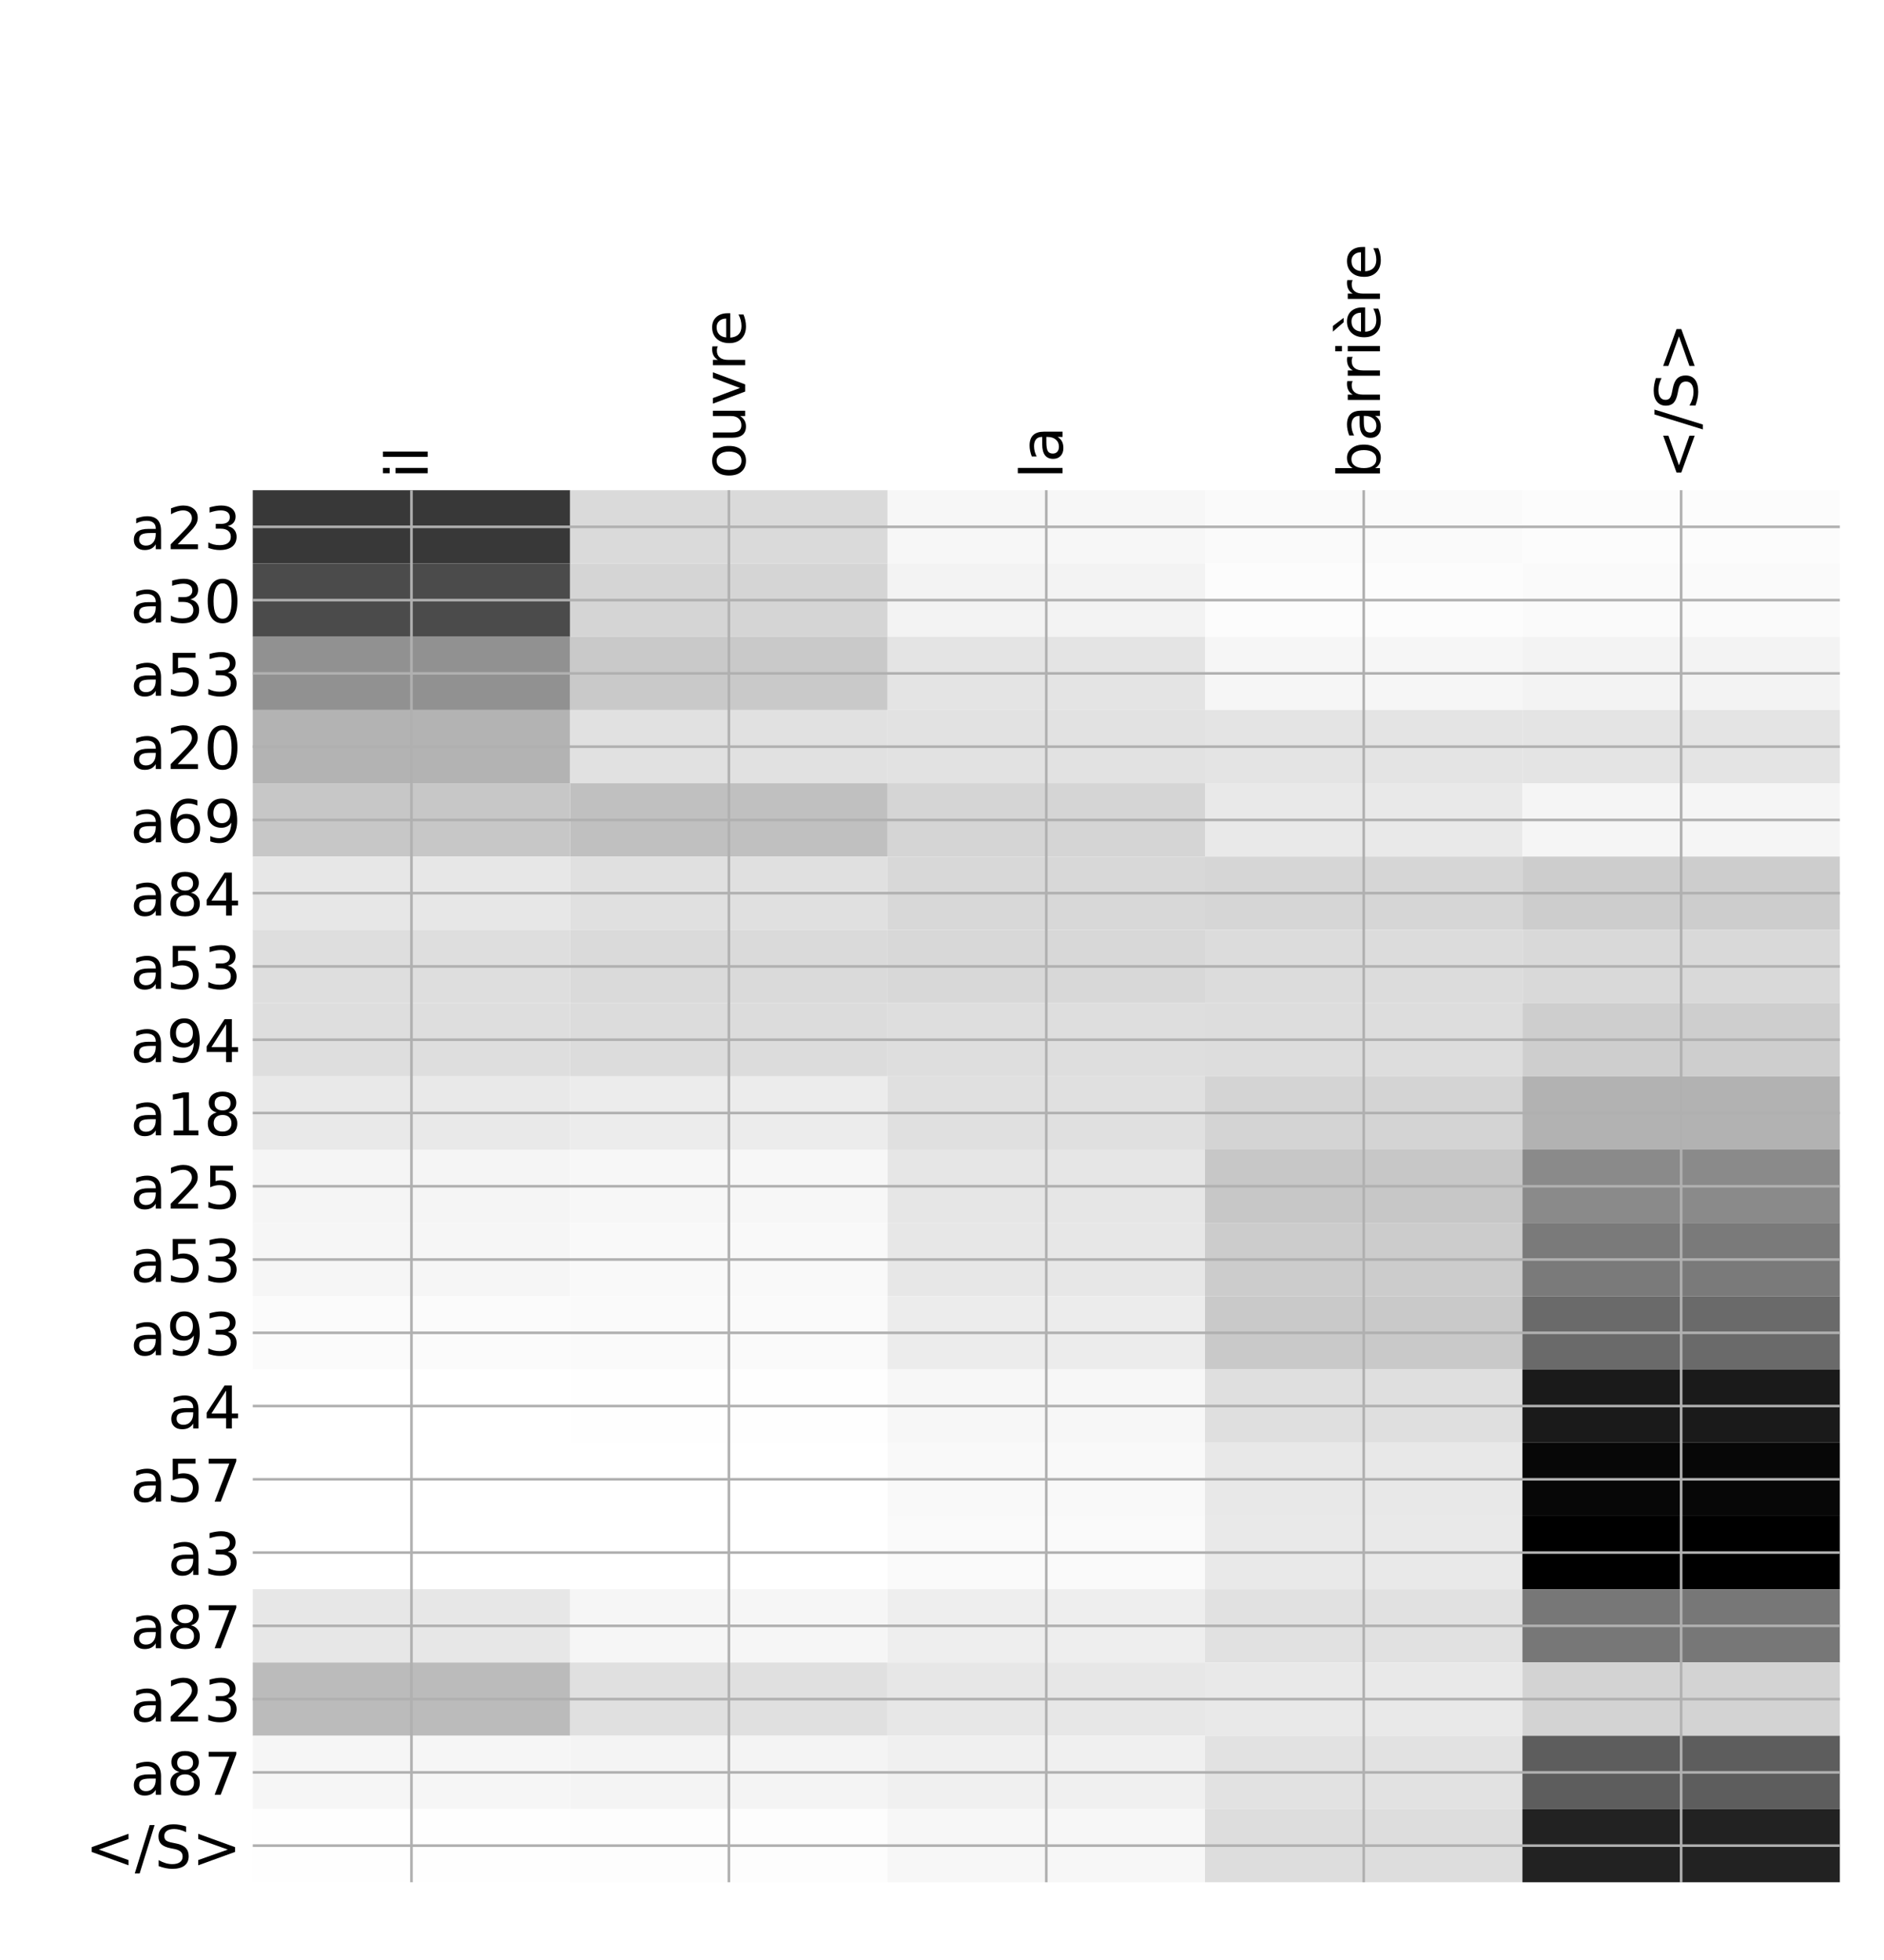 <?xml version="1.0" encoding="utf-8" standalone="no"?>
<!DOCTYPE svg PUBLIC "-//W3C//DTD SVG 1.1//EN"
  "http://www.w3.org/Graphics/SVG/1.1/DTD/svg11.dtd">
<!-- Created with matplotlib (http://matplotlib.org/) -->
<svg height="599pt" version="1.1" viewBox="0 0 576 599" width="576pt" xmlns="http://www.w3.org/2000/svg" xmlns:xlink="http://www.w3.org/1999/xlink">
 <defs>
  <style type="text/css">
*{stroke-linecap:butt;stroke-linejoin:round;}
  </style>
 </defs>
 <g id="figure_1">
  <g id="patch_1">
   <path d="M 0 600 
L 576 600 
L 576 0 
L 0 0 
z
" style="fill:#ffffff;"/>
  </g>
  <g id="axes_1">
   <g id="PolyCollection_1">
    <path clip-path="url(#p26f94f2cf3)" d="M 77.275 149.826 
L 77.275 172.219 
L 174.32 172.219 
L 174.32 149.826 
L 77.275 149.826 
z
" style="fill:#383838;"/>
    <path clip-path="url(#p26f94f2cf3)" d="M 174.32 149.826 
L 174.32 172.219 
L 271.365 172.219 
L 271.365 149.826 
L 174.32 149.826 
z
" style="fill:#dadada;"/>
    <path clip-path="url(#p26f94f2cf3)" d="M 271.365 149.826 
L 271.365 172.219 
L 368.41 172.219 
L 368.41 149.826 
L 271.365 149.826 
z
" style="fill:#f7f7f7;"/>
    <path clip-path="url(#p26f94f2cf3)" d="M 368.41 149.826 
L 368.41 172.219 
L 465.455 172.219 
L 465.455 149.826 
L 368.41 149.826 
z
" style="fill:#fafafa;"/>
    <path clip-path="url(#p26f94f2cf3)" d="M 465.455 149.826 
L 465.455 172.219 
L 562.5 172.219 
L 562.5 149.826 
L 465.455 149.826 
z
" style="fill:#fcfcfc;"/>
    <path clip-path="url(#p26f94f2cf3)" d="M 77.275 172.219 
L 77.275 194.611 
L 174.32 194.611 
L 174.32 172.219 
L 77.275 172.219 
z
" style="fill:#4b4b4b;"/>
    <path clip-path="url(#p26f94f2cf3)" d="M 174.32 172.219 
L 174.32 194.611 
L 271.365 194.611 
L 271.365 172.219 
L 174.32 172.219 
z
" style="fill:#d5d5d5;"/>
    <path clip-path="url(#p26f94f2cf3)" d="M 271.365 172.219 
L 271.365 194.611 
L 368.41 194.611 
L 368.41 172.219 
L 271.365 172.219 
z
" style="fill:#f3f3f3;"/>
    <path clip-path="url(#p26f94f2cf3)" d="M 368.41 172.219 
L 368.41 194.611 
L 465.455 194.611 
L 465.455 172.219 
L 368.41 172.219 
z
" style="fill:#fcfcfc;"/>
    <path clip-path="url(#p26f94f2cf3)" d="M 465.455 172.219 
L 465.455 194.611 
L 562.5 194.611 
L 562.5 172.219 
L 465.455 172.219 
z
" style="fill:#fafafa;"/>
    <path clip-path="url(#p26f94f2cf3)" d="M 77.275 194.611 
L 77.275 217.004 
L 174.32 217.004 
L 174.32 194.611 
L 77.275 194.611 
z
" style="fill:#919191;"/>
    <path clip-path="url(#p26f94f2cf3)" d="M 174.32 194.611 
L 174.32 217.004 
L 271.365 217.004 
L 271.365 194.611 
L 174.32 194.611 
z
" style="fill:#c9c9c9;"/>
    <path clip-path="url(#p26f94f2cf3)" d="M 271.365 194.611 
L 271.365 217.004 
L 368.41 217.004 
L 368.41 194.611 
L 271.365 194.611 
z
" style="fill:#e4e4e4;"/>
    <path clip-path="url(#p26f94f2cf3)" d="M 368.41 194.611 
L 368.41 217.004 
L 465.455 217.004 
L 465.455 194.611 
L 368.41 194.611 
z
" style="fill:#f6f6f6;"/>
    <path clip-path="url(#p26f94f2cf3)" d="M 465.455 194.611 
L 465.455 217.004 
L 562.5 217.004 
L 562.5 194.611 
L 465.455 194.611 
z
" style="fill:#f3f3f3;"/>
    <path clip-path="url(#p26f94f2cf3)" d="M 77.275 217.004 
L 77.275 239.396 
L 174.32 239.396 
L 174.32 217.004 
L 77.275 217.004 
z
" style="fill:#b3b3b3;"/>
    <path clip-path="url(#p26f94f2cf3)" d="M 174.32 217.004 
L 174.32 239.396 
L 271.365 239.396 
L 271.365 217.004 
L 174.32 217.004 
z
" style="fill:#e1e1e1;"/>
    <path clip-path="url(#p26f94f2cf3)" d="M 271.365 217.004 
L 271.365 239.396 
L 368.41 239.396 
L 368.41 217.004 
L 271.365 217.004 
z
" style="fill:#e2e2e2;"/>
    <path clip-path="url(#p26f94f2cf3)" d="M 368.41 217.004 
L 368.41 239.396 
L 465.455 239.396 
L 465.455 217.004 
L 368.41 217.004 
z
" style="fill:#e4e4e4;"/>
    <path clip-path="url(#p26f94f2cf3)" d="M 465.455 217.004 
L 465.455 239.396 
L 562.5 239.396 
L 562.5 217.004 
L 465.455 217.004 
z
" style="fill:#e4e4e4;"/>
    <path clip-path="url(#p26f94f2cf3)" d="M 77.275 239.396 
L 77.275 261.789 
L 174.32 261.789 
L 174.32 239.396 
L 77.275 239.396 
z
" style="fill:#c7c7c7;"/>
    <path clip-path="url(#p26f94f2cf3)" d="M 174.32 239.396 
L 174.32 261.789 
L 271.365 261.789 
L 271.365 239.396 
L 174.32 239.396 
z
" style="fill:#c0c0c0;"/>
    <path clip-path="url(#p26f94f2cf3)" d="M 271.365 239.396 
L 271.365 261.789 
L 368.41 261.789 
L 368.41 239.396 
L 271.365 239.396 
z
" style="fill:#d5d5d5;"/>
    <path clip-path="url(#p26f94f2cf3)" d="M 368.41 239.396 
L 368.41 261.789 
L 465.455 261.789 
L 465.455 239.396 
L 368.41 239.396 
z
" style="fill:#e9e9e9;"/>
    <path clip-path="url(#p26f94f2cf3)" d="M 465.455 239.396 
L 465.455 261.789 
L 562.5 261.789 
L 562.5 239.396 
L 465.455 239.396 
z
" style="fill:#f5f5f5;"/>
    <path clip-path="url(#p26f94f2cf3)" d="M 77.275 261.789 
L 77.275 284.181 
L 174.32 284.181 
L 174.32 261.789 
L 77.275 261.789 
z
" style="fill:#e7e7e7;"/>
    <path clip-path="url(#p26f94f2cf3)" d="M 174.32 261.789 
L 174.32 284.181 
L 271.365 284.181 
L 271.365 261.789 
L 174.32 261.789 
z
" style="fill:#e0e0e0;"/>
    <path clip-path="url(#p26f94f2cf3)" d="M 271.365 261.789 
L 271.365 284.181 
L 368.41 284.181 
L 368.41 261.789 
L 271.365 261.789 
z
" style="fill:#d8d8d8;"/>
    <path clip-path="url(#p26f94f2cf3)" d="M 368.41 261.789 
L 368.41 284.181 
L 465.455 284.181 
L 465.455 261.789 
L 368.41 261.789 
z
" style="fill:#d6d6d6;"/>
    <path clip-path="url(#p26f94f2cf3)" d="M 465.455 261.789 
L 465.455 284.181 
L 562.5 284.181 
L 562.5 261.789 
L 465.455 261.789 
z
" style="fill:#cdcdcd;"/>
    <path clip-path="url(#p26f94f2cf3)" d="M 77.275 284.181 
L 77.275 306.574 
L 174.32 306.574 
L 174.32 284.181 
L 77.275 284.181 
z
" style="fill:#dedede;"/>
    <path clip-path="url(#p26f94f2cf3)" d="M 174.32 284.181 
L 174.32 306.574 
L 271.365 306.574 
L 271.365 284.181 
L 174.32 284.181 
z
" style="fill:#dadada;"/>
    <path clip-path="url(#p26f94f2cf3)" d="M 271.365 284.181 
L 271.365 306.574 
L 368.41 306.574 
L 368.41 284.181 
L 271.365 284.181 
z
" style="fill:#d8d8d8;"/>
    <path clip-path="url(#p26f94f2cf3)" d="M 368.41 284.181 
L 368.41 306.574 
L 465.455 306.574 
L 465.455 284.181 
L 368.41 284.181 
z
" style="fill:#dcdcdc;"/>
    <path clip-path="url(#p26f94f2cf3)" d="M 465.455 284.181 
L 465.455 306.574 
L 562.5 306.574 
L 562.5 284.181 
L 465.455 284.181 
z
" style="fill:#d9d9d9;"/>
    <path clip-path="url(#p26f94f2cf3)" d="M 77.275 306.574 
L 77.275 328.966 
L 174.32 328.966 
L 174.32 306.574 
L 77.275 306.574 
z
" style="fill:#dedede;"/>
    <path clip-path="url(#p26f94f2cf3)" d="M 174.32 306.574 
L 174.32 328.966 
L 271.365 328.966 
L 271.365 306.574 
L 174.32 306.574 
z
" style="fill:#dcdcdc;"/>
    <path clip-path="url(#p26f94f2cf3)" d="M 271.365 306.574 
L 271.365 328.966 
L 368.41 328.966 
L 368.41 306.574 
L 271.365 306.574 
z
" style="fill:#dedede;"/>
    <path clip-path="url(#p26f94f2cf3)" d="M 368.41 306.574 
L 368.41 328.966 
L 465.455 328.966 
L 465.455 306.574 
L 368.41 306.574 
z
" style="fill:#dddddd;"/>
    <path clip-path="url(#p26f94f2cf3)" d="M 465.455 306.574 
L 465.455 328.966 
L 562.5 328.966 
L 562.5 306.574 
L 465.455 306.574 
z
" style="fill:#cecece;"/>
    <path clip-path="url(#p26f94f2cf3)" d="M 77.275 328.966 
L 77.275 351.358 
L 174.32 351.358 
L 174.32 328.966 
L 77.275 328.966 
z
" style="fill:#e9e9e9;"/>
    <path clip-path="url(#p26f94f2cf3)" d="M 174.32 328.966 
L 174.32 351.358 
L 271.365 351.358 
L 271.365 328.966 
L 174.32 328.966 
z
" style="fill:#ececec;"/>
    <path clip-path="url(#p26f94f2cf3)" d="M 271.365 328.966 
L 271.365 351.358 
L 368.41 351.358 
L 368.41 328.966 
L 271.365 328.966 
z
" style="fill:#e0e0e0;"/>
    <path clip-path="url(#p26f94f2cf3)" d="M 368.41 328.966 
L 368.41 351.358 
L 465.455 351.358 
L 465.455 328.966 
L 368.41 328.966 
z
" style="fill:#d4d4d4;"/>
    <path clip-path="url(#p26f94f2cf3)" d="M 465.455 328.966 
L 465.455 351.358 
L 562.5 351.358 
L 562.5 328.966 
L 465.455 328.966 
z
" style="fill:#b2b2b2;"/>
    <path clip-path="url(#p26f94f2cf3)" d="M 77.275 351.358 
L 77.275 373.751 
L 174.32 373.751 
L 174.32 351.358 
L 77.275 351.358 
z
" style="fill:#f5f5f5;"/>
    <path clip-path="url(#p26f94f2cf3)" d="M 174.32 351.358 
L 174.32 373.751 
L 271.365 373.751 
L 271.365 351.358 
L 174.32 351.358 
z
" style="fill:#f7f7f7;"/>
    <path clip-path="url(#p26f94f2cf3)" d="M 271.365 351.358 
L 271.365 373.751 
L 368.41 373.751 
L 368.41 351.358 
L 271.365 351.358 
z
" style="fill:#e6e6e6;"/>
    <path clip-path="url(#p26f94f2cf3)" d="M 368.41 351.358 
L 368.41 373.751 
L 465.455 373.751 
L 465.455 351.358 
L 368.41 351.358 
z
" style="fill:#c7c7c7;"/>
    <path clip-path="url(#p26f94f2cf3)" d="M 465.455 351.358 
L 465.455 373.751 
L 562.5 373.751 
L 562.5 351.358 
L 465.455 351.358 
z
" style="fill:#8a8a8a;"/>
    <path clip-path="url(#p26f94f2cf3)" d="M 77.275 373.751 
L 77.275 396.143 
L 174.32 396.143 
L 174.32 373.751 
L 77.275 373.751 
z
" style="fill:#f6f6f6;"/>
    <path clip-path="url(#p26f94f2cf3)" d="M 174.32 373.751 
L 174.32 396.143 
L 271.365 396.143 
L 271.365 373.751 
L 174.32 373.751 
z
" style="fill:#f9f9f9;"/>
    <path clip-path="url(#p26f94f2cf3)" d="M 271.365 373.751 
L 271.365 396.143 
L 368.41 396.143 
L 368.41 373.751 
L 271.365 373.751 
z
" style="fill:#e7e7e7;"/>
    <path clip-path="url(#p26f94f2cf3)" d="M 368.41 373.751 
L 368.41 396.143 
L 465.455 396.143 
L 465.455 373.751 
L 368.41 373.751 
z
" style="fill:#cccccc;"/>
    <path clip-path="url(#p26f94f2cf3)" d="M 465.455 373.751 
L 465.455 396.143 
L 562.5 396.143 
L 562.5 373.751 
L 465.455 373.751 
z
" style="fill:#7a7a7a;"/>
    <path clip-path="url(#p26f94f2cf3)" d="M 77.275 396.143 
L 77.275 418.536 
L 174.32 418.536 
L 174.32 396.143 
L 77.275 396.143 
z
" style="fill:#fbfbfb;"/>
    <path clip-path="url(#p26f94f2cf3)" d="M 174.32 396.143 
L 174.32 418.536 
L 271.365 418.536 
L 271.365 396.143 
L 174.32 396.143 
z
" style="fill:#fafafa;"/>
    <path clip-path="url(#p26f94f2cf3)" d="M 271.365 396.143 
L 271.365 418.536 
L 368.41 418.536 
L 368.41 396.143 
L 271.365 396.143 
z
" style="fill:#ececec;"/>
    <path clip-path="url(#p26f94f2cf3)" d="M 368.41 396.143 
L 368.41 418.536 
L 465.455 418.536 
L 465.455 396.143 
L 368.41 396.143 
z
" style="fill:#c9c9c9;"/>
    <path clip-path="url(#p26f94f2cf3)" d="M 465.455 396.143 
L 465.455 418.536 
L 562.5 418.536 
L 562.5 396.143 
L 465.455 396.143 
z
" style="fill:#6a6a6a;"/>
    <path clip-path="url(#p26f94f2cf3)" d="M 77.275 418.536 
L 77.275 440.928 
L 174.32 440.928 
L 174.32 418.536 
L 77.275 418.536 
z
" style="fill:#ffffff;"/>
    <path clip-path="url(#p26f94f2cf3)" d="M 174.32 418.536 
L 174.32 440.928 
L 271.365 440.928 
L 271.365 418.536 
L 174.32 418.536 
z
" style="fill:#fefefe;"/>
    <path clip-path="url(#p26f94f2cf3)" d="M 271.365 418.536 
L 271.365 440.928 
L 368.41 440.928 
L 368.41 418.536 
L 271.365 418.536 
z
" style="fill:#f7f7f7;"/>
    <path clip-path="url(#p26f94f2cf3)" d="M 368.41 418.536 
L 368.41 440.928 
L 465.455 440.928 
L 465.455 418.536 
L 368.41 418.536 
z
" style="fill:#dfdfdf;"/>
    <path clip-path="url(#p26f94f2cf3)" d="M 465.455 418.536 
L 465.455 440.928 
L 562.5 440.928 
L 562.5 418.536 
L 465.455 418.536 
z
" style="fill:#1a1a1a;"/>
    <path clip-path="url(#p26f94f2cf3)" d="M 77.275 440.928 
L 77.275 463.321 
L 174.32 463.321 
L 174.32 440.928 
L 77.275 440.928 
z
" style="fill:#ffffff;"/>
    <path clip-path="url(#p26f94f2cf3)" d="M 174.32 440.928 
L 174.32 463.321 
L 271.365 463.321 
L 271.365 440.928 
L 174.32 440.928 
z
" style="fill:#ffffff;"/>
    <path clip-path="url(#p26f94f2cf3)" d="M 271.365 440.928 
L 271.365 463.321 
L 368.41 463.321 
L 368.41 440.928 
L 271.365 440.928 
z
" style="fill:#f9f9f9;"/>
    <path clip-path="url(#p26f94f2cf3)" d="M 368.41 440.928 
L 368.41 463.321 
L 465.455 463.321 
L 465.455 440.928 
L 368.41 440.928 
z
" style="fill:#e8e8e8;"/>
    <path clip-path="url(#p26f94f2cf3)" d="M 465.455 440.928 
L 465.455 463.321 
L 562.5 463.321 
L 562.5 440.928 
L 465.455 440.928 
z
" style="fill:#070707;"/>
    <path clip-path="url(#p26f94f2cf3)" d="M 77.275 463.321 
L 77.275 485.713 
L 174.32 485.713 
L 174.32 463.321 
L 77.275 463.321 
z
" style="fill:#ffffff;"/>
    <path clip-path="url(#p26f94f2cf3)" d="M 174.32 463.321 
L 174.32 485.713 
L 271.365 485.713 
L 271.365 463.321 
L 174.32 463.321 
z
" style="fill:#ffffff;"/>
    <path clip-path="url(#p26f94f2cf3)" d="M 271.365 463.321 
L 271.365 485.713 
L 368.41 485.713 
L 368.41 463.321 
L 271.365 463.321 
z
" style="fill:#fafafa;"/>
    <path clip-path="url(#p26f94f2cf3)" d="M 368.41 463.321 
L 368.41 485.713 
L 465.455 485.713 
L 465.455 463.321 
L 368.41 463.321 
z
" style="fill:#e9e9e9;"/>
    <path clip-path="url(#p26f94f2cf3)" d="M 465.455 463.321 
L 465.455 485.713 
L 562.5 485.713 
L 562.5 463.321 
L 465.455 463.321 
z
"/>
    <path clip-path="url(#p26f94f2cf3)" d="M 77.275 485.713 
L 77.275 508.106 
L 174.32 508.106 
L 174.32 485.713 
L 77.275 485.713 
z
" style="fill:#e7e7e7;"/>
    <path clip-path="url(#p26f94f2cf3)" d="M 174.32 485.713 
L 174.32 508.106 
L 271.365 508.106 
L 271.365 485.713 
L 174.32 485.713 
z
" style="fill:#f6f6f6;"/>
    <path clip-path="url(#p26f94f2cf3)" d="M 271.365 485.713 
L 271.365 508.106 
L 368.41 508.106 
L 368.41 485.713 
L 271.365 485.713 
z
" style="fill:#eeeeee;"/>
    <path clip-path="url(#p26f94f2cf3)" d="M 368.41 485.713 
L 368.41 508.106 
L 465.455 508.106 
L 465.455 485.713 
L 368.41 485.713 
z
" style="fill:#e1e1e1;"/>
    <path clip-path="url(#p26f94f2cf3)" d="M 465.455 485.713 
L 465.455 508.106 
L 562.5 508.106 
L 562.5 485.713 
L 465.455 485.713 
z
" style="fill:#777777;"/>
    <path clip-path="url(#p26f94f2cf3)" d="M 77.275 508.106 
L 77.275 530.498 
L 174.32 530.498 
L 174.32 508.106 
L 77.275 508.106 
z
" style="fill:#bbbbbb;"/>
    <path clip-path="url(#p26f94f2cf3)" d="M 174.32 508.106 
L 174.32 530.498 
L 271.365 530.498 
L 271.365 508.106 
L 174.32 508.106 
z
" style="fill:#e0e0e0;"/>
    <path clip-path="url(#p26f94f2cf3)" d="M 271.365 508.106 
L 271.365 530.498 
L 368.41 530.498 
L 368.41 508.106 
L 271.365 508.106 
z
" style="fill:#e7e7e7;"/>
    <path clip-path="url(#p26f94f2cf3)" d="M 368.41 508.106 
L 368.41 530.498 
L 465.455 530.498 
L 465.455 508.106 
L 368.41 508.106 
z
" style="fill:#e9e9e9;"/>
    <path clip-path="url(#p26f94f2cf3)" d="M 465.455 508.106 
L 465.455 530.498 
L 562.5 530.498 
L 562.5 508.106 
L 465.455 508.106 
z
" style="fill:#d3d3d3;"/>
    <path clip-path="url(#p26f94f2cf3)" d="M 77.275 530.498 
L 77.275 552.89 
L 174.32 552.89 
L 174.32 530.498 
L 77.275 530.498 
z
" style="fill:#f6f6f6;"/>
    <path clip-path="url(#p26f94f2cf3)" d="M 174.32 530.498 
L 174.32 552.89 
L 271.365 552.89 
L 271.365 530.498 
L 174.32 530.498 
z
" style="fill:#f4f4f4;"/>
    <path clip-path="url(#p26f94f2cf3)" d="M 271.365 530.498 
L 271.365 552.89 
L 368.41 552.89 
L 368.41 530.498 
L 271.365 530.498 
z
" style="fill:#f0f0f0;"/>
    <path clip-path="url(#p26f94f2cf3)" d="M 368.41 530.498 
L 368.41 552.89 
L 465.455 552.89 
L 465.455 530.498 
L 368.41 530.498 
z
" style="fill:#e2e2e2;"/>
    <path clip-path="url(#p26f94f2cf3)" d="M 465.455 530.498 
L 465.455 552.89 
L 562.5 552.89 
L 562.5 530.498 
L 465.455 530.498 
z
" style="fill:#5d5d5d;"/>
    <path clip-path="url(#p26f94f2cf3)" d="M 77.275 552.89 
L 77.275 575.283 
L 174.32 575.283 
L 174.32 552.89 
L 77.275 552.89 
z
" style="fill:#fefefe;"/>
    <path clip-path="url(#p26f94f2cf3)" d="M 174.32 552.89 
L 174.32 575.283 
L 271.365 575.283 
L 271.365 552.89 
L 174.32 552.89 
z
" style="fill:#fdfdfd;"/>
    <path clip-path="url(#p26f94f2cf3)" d="M 271.365 552.89 
L 271.365 575.283 
L 368.41 575.283 
L 368.41 552.89 
L 271.365 552.89 
z
" style="fill:#f7f7f7;"/>
    <path clip-path="url(#p26f94f2cf3)" d="M 368.41 552.89 
L 368.41 575.283 
L 465.455 575.283 
L 465.455 552.89 
L 368.41 552.89 
z
" style="fill:#dddddd;"/>
    <path clip-path="url(#p26f94f2cf3)" d="M 465.455 552.89 
L 465.455 575.283 
L 562.5 575.283 
L 562.5 552.89 
L 465.455 552.89 
z
" style="fill:#222222;"/>
   </g>
   <g id="matplotlib.axis_1">
    <g id="xtick_1">
     <g id="line2d_1">
      <path clip-path="url(#p26f94f2cf3)" d="M 125.797 575.283 
L 125.797 149.826 
" style="fill:none;stroke:#b0b0b0;stroke-linecap:square;stroke-width:0.8;"/>
     </g>
     <g id="line2d_2"/>
     <g id="text_1">
      <!-- il -->
      <defs>
       <path d="M 9.422 54.688 
L 18.406 54.688 
L 18.406 0 
L 9.422 0 
z
M 9.422 75.984 
L 18.406 75.984 
L 18.406 64.594 
L 9.422 64.594 
z
" id="DejaVuSans-69"/>
       <path d="M 9.422 75.984 
L 18.406 75.984 
L 18.406 0 
L 9.422 0 
z
" id="DejaVuSans-6c"/>
      </defs>
      <g transform="translate(130.764 146.326)rotate(-90)scale(0.18 -0.18)">
       <use xlink:href="#DejaVuSans-69"/>
       <use x="27.783" xlink:href="#DejaVuSans-6c"/>
      </g>
     </g>
    </g>
    <g id="xtick_2">
     <g id="line2d_3">
      <path clip-path="url(#p26f94f2cf3)" d="M 222.843 575.283 
L 222.843 149.826 
" style="fill:none;stroke:#b0b0b0;stroke-linecap:square;stroke-width:0.8;"/>
     </g>
     <g id="line2d_4"/>
     <g id="text_2">
      <!-- ouvre -->
      <defs>
       <path d="M 30.609 48.391 
Q 23.391 48.391 19.188 42.75 
Q 14.984 37.109 14.984 27.297 
Q 14.984 17.484 19.156 11.844 
Q 23.344 6.203 30.609 6.203 
Q 37.797 6.203 41.984 11.859 
Q 46.188 17.531 46.188 27.297 
Q 46.188 37.016 41.984 42.703 
Q 37.797 48.391 30.609 48.391 
z
M 30.609 56 
Q 42.328 56 49.016 48.375 
Q 55.719 40.766 55.719 27.297 
Q 55.719 13.875 49.016 6.219 
Q 42.328 -1.422 30.609 -1.422 
Q 18.844 -1.422 12.172 6.219 
Q 5.516 13.875 5.516 27.297 
Q 5.516 40.766 12.172 48.375 
Q 18.844 56 30.609 56 
z
" id="DejaVuSans-6f"/>
       <path d="M 8.5 21.578 
L 8.5 54.688 
L 17.484 54.688 
L 17.484 21.922 
Q 17.484 14.156 20.5 10.266 
Q 23.531 6.391 29.594 6.391 
Q 36.859 6.391 41.078 11.031 
Q 45.312 15.672 45.312 23.688 
L 45.312 54.688 
L 54.297 54.688 
L 54.297 0 
L 45.312 0 
L 45.312 8.406 
Q 42.047 3.422 37.719 1 
Q 33.406 -1.422 27.688 -1.422 
Q 18.266 -1.422 13.375 4.438 
Q 8.5 10.297 8.5 21.578 
z
M 31.109 56 
z
" id="DejaVuSans-75"/>
       <path d="M 2.984 54.688 
L 12.5 54.688 
L 29.594 8.797 
L 46.688 54.688 
L 56.203 54.688 
L 35.688 0 
L 23.484 0 
z
" id="DejaVuSans-76"/>
       <path d="M 41.109 46.297 
Q 39.594 47.172 37.812 47.578 
Q 36.031 48 33.891 48 
Q 26.266 48 22.188 43.047 
Q 18.109 38.094 18.109 28.812 
L 18.109 0 
L 9.078 0 
L 9.078 54.688 
L 18.109 54.688 
L 18.109 46.188 
Q 20.953 51.172 25.484 53.578 
Q 30.031 56 36.531 56 
Q 37.453 56 38.578 55.875 
Q 39.703 55.766 41.062 55.516 
z
" id="DejaVuSans-72"/>
       <path d="M 56.203 29.594 
L 56.203 25.203 
L 14.891 25.203 
Q 15.484 15.922 20.484 11.062 
Q 25.484 6.203 34.422 6.203 
Q 39.594 6.203 44.453 7.469 
Q 49.312 8.734 54.109 11.281 
L 54.109 2.781 
Q 49.266 0.734 44.188 -0.344 
Q 39.109 -1.422 33.891 -1.422 
Q 20.797 -1.422 13.156 6.188 
Q 5.516 13.812 5.516 26.812 
Q 5.516 40.234 12.766 48.109 
Q 20.016 56 32.328 56 
Q 43.359 56 49.781 48.891 
Q 56.203 41.797 56.203 29.594 
z
M 47.219 32.234 
Q 47.125 39.594 43.094 43.984 
Q 39.062 48.391 32.422 48.391 
Q 24.906 48.391 20.391 44.141 
Q 15.875 39.891 15.188 32.172 
z
" id="DejaVuSans-65"/>
      </defs>
      <g transform="translate(227.809 146.326)rotate(-90)scale(0.18 -0.18)">
       <use xlink:href="#DejaVuSans-6f"/>
       <use x="61.182" xlink:href="#DejaVuSans-75"/>
       <use x="124.561" xlink:href="#DejaVuSans-76"/>
       <use x="183.74" xlink:href="#DejaVuSans-72"/>
       <use x="224.822" xlink:href="#DejaVuSans-65"/>
      </g>
     </g>
    </g>
    <g id="xtick_3">
     <g id="line2d_5">
      <path clip-path="url(#p26f94f2cf3)" d="M 319.887 575.283 
L 319.887 149.826 
" style="fill:none;stroke:#b0b0b0;stroke-linecap:square;stroke-width:0.8;"/>
     </g>
     <g id="line2d_6"/>
     <g id="text_3">
      <!-- la -->
      <defs>
       <path d="M 34.281 27.484 
Q 23.391 27.484 19.188 25 
Q 14.984 22.516 14.984 16.5 
Q 14.984 11.719 18.141 8.906 
Q 21.297 6.109 26.703 6.109 
Q 34.188 6.109 38.703 11.406 
Q 43.219 16.703 43.219 25.484 
L 43.219 27.484 
z
M 52.203 31.203 
L 52.203 0 
L 43.219 0 
L 43.219 8.297 
Q 40.141 3.328 35.547 0.953 
Q 30.953 -1.422 24.312 -1.422 
Q 15.922 -1.422 10.953 3.297 
Q 6 8.016 6 15.922 
Q 6 25.141 12.172 29.828 
Q 18.359 34.516 30.609 34.516 
L 43.219 34.516 
L 43.219 35.406 
Q 43.219 41.609 39.141 45 
Q 35.062 48.391 27.688 48.391 
Q 23 48.391 18.547 47.266 
Q 14.109 46.141 10.016 43.891 
L 10.016 52.203 
Q 14.938 54.109 19.578 55.047 
Q 24.219 56 28.609 56 
Q 40.484 56 46.344 49.844 
Q 52.203 43.703 52.203 31.203 
z
" id="DejaVuSans-61"/>
      </defs>
      <g transform="translate(324.854 146.326)rotate(-90)scale(0.18 -0.18)">
       <use xlink:href="#DejaVuSans-6c"/>
       <use x="27.783" xlink:href="#DejaVuSans-61"/>
      </g>
     </g>
    </g>
    <g id="xtick_4">
     <g id="line2d_7">
      <path clip-path="url(#p26f94f2cf3)" d="M 416.933 575.283 
L 416.933 149.826 
" style="fill:none;stroke:#b0b0b0;stroke-linecap:square;stroke-width:0.8;"/>
     </g>
     <g id="line2d_8"/>
     <g id="text_4">
      <!-- barrière -->
      <defs>
       <path d="M 48.688 27.297 
Q 48.688 37.203 44.609 42.844 
Q 40.531 48.484 33.406 48.484 
Q 26.266 48.484 22.188 42.844 
Q 18.109 37.203 18.109 27.297 
Q 18.109 17.391 22.188 11.75 
Q 26.266 6.109 33.406 6.109 
Q 40.531 6.109 44.609 11.75 
Q 48.688 17.391 48.688 27.297 
z
M 18.109 46.391 
Q 20.953 51.266 25.266 53.625 
Q 29.594 56 35.594 56 
Q 45.562 56 51.781 48.094 
Q 58.016 40.188 58.016 27.297 
Q 58.016 14.406 51.781 6.484 
Q 45.562 -1.422 35.594 -1.422 
Q 29.594 -1.422 25.266 0.953 
Q 20.953 3.328 18.109 8.203 
L 18.109 0 
L 9.078 0 
L 9.078 75.984 
L 18.109 75.984 
z
" id="DejaVuSans-62"/>
       <path d="M 56.203 29.594 
L 56.203 25.203 
L 14.891 25.203 
Q 15.484 15.922 20.484 11.062 
Q 25.484 6.203 34.422 6.203 
Q 39.594 6.203 44.453 7.469 
Q 49.312 8.734 54.109 11.281 
L 54.109 2.781 
Q 49.266 0.734 44.188 -0.344 
Q 39.109 -1.422 33.891 -1.422 
Q 20.797 -1.422 13.156 6.188 
Q 5.516 13.812 5.516 26.812 
Q 5.516 40.234 12.766 48.109 
Q 20.016 56 32.328 56 
Q 43.359 56 49.781 48.891 
Q 56.203 41.797 56.203 29.594 
z
M 47.219 32.234 
Q 47.125 39.594 43.094 43.984 
Q 39.062 48.391 32.422 48.391 
Q 24.906 48.391 20.391 44.141 
Q 15.875 39.891 15.188 32.172 
z
M 24.672 79.984 
L 38.438 61.719 
L 30.969 61.719 
L 15.047 79.984 
z
" id="DejaVuSans-e8"/>
      </defs>
      <g transform="translate(421.899 146.326)rotate(-90)scale(0.18 -0.18)">
       <use xlink:href="#DejaVuSans-62"/>
       <use x="63.477" xlink:href="#DejaVuSans-61"/>
       <use x="124.756" xlink:href="#DejaVuSans-72"/>
       <use x="165.854" xlink:href="#DejaVuSans-72"/>
       <use x="206.967" xlink:href="#DejaVuSans-69"/>
       <use x="234.75" xlink:href="#DejaVuSans-e8"/>
       <use x="296.273" xlink:href="#DejaVuSans-72"/>
       <use x="337.355" xlink:href="#DejaVuSans-65"/>
      </g>
     </g>
    </g>
    <g id="xtick_5">
     <g id="line2d_9">
      <path clip-path="url(#p26f94f2cf3)" d="M 513.977 575.283 
L 513.977 149.826 
" style="fill:none;stroke:#b0b0b0;stroke-linecap:square;stroke-width:0.8;"/>
     </g>
     <g id="line2d_10"/>
     <g id="text_5">
      <!-- &lt;/S&gt; -->
      <defs>
       <path d="M 73.188 49.219 
L 22.797 31.297 
L 73.188 13.484 
L 73.188 4.594 
L 10.594 27.297 
L 10.594 35.406 
L 73.188 58.109 
z
" id="DejaVuSans-3c"/>
       <path d="M 25.391 72.906 
L 33.688 72.906 
L 8.297 -9.281 
L 0 -9.281 
z
" id="DejaVuSans-2f"/>
       <path d="M 53.516 70.516 
L 53.516 60.891 
Q 47.906 63.578 42.922 64.891 
Q 37.938 66.219 33.297 66.219 
Q 25.25 66.219 20.875 63.094 
Q 16.5 59.969 16.5 54.203 
Q 16.5 49.359 19.406 46.891 
Q 22.312 44.438 30.422 42.922 
L 36.375 41.703 
Q 47.406 39.594 52.656 34.297 
Q 57.906 29 57.906 20.125 
Q 57.906 9.516 50.797 4.047 
Q 43.703 -1.422 29.984 -1.422 
Q 24.812 -1.422 18.969 -0.25 
Q 13.141 0.922 6.891 3.219 
L 6.891 13.375 
Q 12.891 10.016 18.656 8.297 
Q 24.422 6.594 29.984 6.594 
Q 38.422 6.594 43.016 9.906 
Q 47.609 13.234 47.609 19.391 
Q 47.609 24.75 44.312 27.781 
Q 41.016 30.812 33.5 32.328 
L 27.484 33.5 
Q 16.453 35.688 11.516 40.375 
Q 6.594 45.062 6.594 53.422 
Q 6.594 63.094 13.406 68.656 
Q 20.219 74.219 32.172 74.219 
Q 37.312 74.219 42.625 73.281 
Q 47.953 72.359 53.516 70.516 
z
" id="DejaVuSans-53"/>
       <path d="M 10.594 49.219 
L 10.594 58.109 
L 73.188 35.406 
L 73.188 27.297 
L 10.594 4.594 
L 10.594 13.484 
L 60.891 31.297 
z
" id="DejaVuSans-3e"/>
      </defs>
      <g transform="translate(518.944 146.326)rotate(-90)scale(0.18 -0.18)">
       <use xlink:href="#DejaVuSans-3c"/>
       <use x="83.789" xlink:href="#DejaVuSans-2f"/>
       <use x="117.48" xlink:href="#DejaVuSans-53"/>
       <use x="180.957" xlink:href="#DejaVuSans-3e"/>
      </g>
     </g>
    </g>
   </g>
   <g id="matplotlib.axis_2">
    <g id="ytick_1">
     <g id="line2d_11">
      <path clip-path="url(#p26f94f2cf3)" d="M 77.275 161.023 
L 562.5 161.023 
" style="fill:none;stroke:#b0b0b0;stroke-linecap:square;stroke-width:0.8;"/>
     </g>
     <g id="line2d_12"/>
     <g id="text_6">
      <!-- a23 -->
      <defs>
       <path d="M 19.188 8.297 
L 53.609 8.297 
L 53.609 0 
L 7.328 0 
L 7.328 8.297 
Q 12.938 14.109 22.625 23.891 
Q 32.328 33.688 34.812 36.531 
Q 39.547 41.844 41.422 45.531 
Q 43.312 49.219 43.312 52.781 
Q 43.312 58.594 39.234 62.25 
Q 35.156 65.922 28.609 65.922 
Q 23.969 65.922 18.812 64.312 
Q 13.672 62.703 7.812 59.422 
L 7.812 69.391 
Q 13.766 71.781 18.938 73 
Q 24.125 74.219 28.422 74.219 
Q 39.75 74.219 46.484 68.547 
Q 53.219 62.891 53.219 53.422 
Q 53.219 48.922 51.531 44.891 
Q 49.859 40.875 45.406 35.406 
Q 44.188 33.984 37.641 27.219 
Q 31.109 20.453 19.188 8.297 
z
" id="DejaVuSans-32"/>
       <path d="M 40.578 39.312 
Q 47.656 37.797 51.625 33 
Q 55.609 28.219 55.609 21.188 
Q 55.609 10.406 48.188 4.484 
Q 40.766 -1.422 27.094 -1.422 
Q 22.516 -1.422 17.656 -0.516 
Q 12.797 0.391 7.625 2.203 
L 7.625 11.719 
Q 11.719 9.328 16.594 8.109 
Q 21.484 6.891 26.812 6.891 
Q 36.078 6.891 40.938 10.547 
Q 45.797 14.203 45.797 21.188 
Q 45.797 27.641 41.281 31.266 
Q 36.766 34.906 28.719 34.906 
L 20.219 34.906 
L 20.219 43.016 
L 29.109 43.016 
Q 36.375 43.016 40.234 45.922 
Q 44.094 48.828 44.094 54.297 
Q 44.094 59.906 40.109 62.906 
Q 36.141 65.922 28.719 65.922 
Q 24.656 65.922 20.016 65.031 
Q 15.375 64.156 9.812 62.312 
L 9.812 71.094 
Q 15.438 72.656 20.344 73.438 
Q 25.25 74.219 29.594 74.219 
Q 40.828 74.219 47.359 69.109 
Q 53.906 64.016 53.906 55.328 
Q 53.906 49.266 50.438 45.094 
Q 46.969 40.922 40.578 39.312 
z
" id="DejaVuSans-33"/>
      </defs>
      <g transform="translate(39.839 167.861)scale(0.18 -0.18)">
       <use xlink:href="#DejaVuSans-61"/>
       <use x="61.279" xlink:href="#DejaVuSans-32"/>
       <use x="124.902" xlink:href="#DejaVuSans-33"/>
      </g>
     </g>
    </g>
    <g id="ytick_2">
     <g id="line2d_13">
      <path clip-path="url(#p26f94f2cf3)" d="M 77.275 183.415 
L 562.5 183.415 
" style="fill:none;stroke:#b0b0b0;stroke-linecap:square;stroke-width:0.8;"/>
     </g>
     <g id="line2d_14"/>
     <g id="text_7">
      <!-- a30 -->
      <defs>
       <path d="M 31.781 66.406 
Q 24.172 66.406 20.328 58.906 
Q 16.5 51.422 16.5 36.375 
Q 16.5 21.391 20.328 13.891 
Q 24.172 6.391 31.781 6.391 
Q 39.453 6.391 43.281 13.891 
Q 47.125 21.391 47.125 36.375 
Q 47.125 51.422 43.281 58.906 
Q 39.453 66.406 31.781 66.406 
z
M 31.781 74.219 
Q 44.047 74.219 50.516 64.516 
Q 56.984 54.828 56.984 36.375 
Q 56.984 17.969 50.516 8.266 
Q 44.047 -1.422 31.781 -1.422 
Q 19.531 -1.422 13.062 8.266 
Q 6.594 17.969 6.594 36.375 
Q 6.594 54.828 13.062 64.516 
Q 19.531 74.219 31.781 74.219 
z
" id="DejaVuSans-30"/>
      </defs>
      <g transform="translate(39.839 190.254)scale(0.18 -0.18)">
       <use xlink:href="#DejaVuSans-61"/>
       <use x="61.279" xlink:href="#DejaVuSans-33"/>
       <use x="124.902" xlink:href="#DejaVuSans-30"/>
      </g>
     </g>
    </g>
    <g id="ytick_3">
     <g id="line2d_15">
      <path clip-path="url(#p26f94f2cf3)" d="M 77.275 205.808 
L 562.5 205.808 
" style="fill:none;stroke:#b0b0b0;stroke-linecap:square;stroke-width:0.8;"/>
     </g>
     <g id="line2d_16"/>
     <g id="text_8">
      <!-- a53 -->
      <defs>
       <path d="M 10.797 72.906 
L 49.516 72.906 
L 49.516 64.594 
L 19.828 64.594 
L 19.828 46.734 
Q 21.969 47.469 24.109 47.828 
Q 26.266 48.188 28.422 48.188 
Q 40.625 48.188 47.75 41.5 
Q 54.891 34.812 54.891 23.391 
Q 54.891 11.625 47.562 5.094 
Q 40.234 -1.422 26.906 -1.422 
Q 22.312 -1.422 17.547 -0.641 
Q 12.797 0.141 7.719 1.703 
L 7.719 11.625 
Q 12.109 9.234 16.797 8.062 
Q 21.484 6.891 26.703 6.891 
Q 35.156 6.891 40.078 11.328 
Q 45.016 15.766 45.016 23.391 
Q 45.016 31 40.078 35.438 
Q 35.156 39.891 26.703 39.891 
Q 22.75 39.891 18.812 39.016 
Q 14.891 38.141 10.797 36.281 
z
" id="DejaVuSans-35"/>
      </defs>
      <g transform="translate(39.839 212.646)scale(0.18 -0.18)">
       <use xlink:href="#DejaVuSans-61"/>
       <use x="61.279" xlink:href="#DejaVuSans-35"/>
       <use x="124.902" xlink:href="#DejaVuSans-33"/>
      </g>
     </g>
    </g>
    <g id="ytick_4">
     <g id="line2d_17">
      <path clip-path="url(#p26f94f2cf3)" d="M 77.275 228.2 
L 562.5 228.2 
" style="fill:none;stroke:#b0b0b0;stroke-linecap:square;stroke-width:0.8;"/>
     </g>
     <g id="line2d_18"/>
     <g id="text_9">
      <!-- a20 -->
      <g transform="translate(39.839 235.039)scale(0.18 -0.18)">
       <use xlink:href="#DejaVuSans-61"/>
       <use x="61.279" xlink:href="#DejaVuSans-32"/>
       <use x="124.902" xlink:href="#DejaVuSans-30"/>
      </g>
     </g>
    </g>
    <g id="ytick_5">
     <g id="line2d_19">
      <path clip-path="url(#p26f94f2cf3)" d="M 77.275 250.592 
L 562.5 250.592 
" style="fill:none;stroke:#b0b0b0;stroke-linecap:square;stroke-width:0.8;"/>
     </g>
     <g id="line2d_20"/>
     <g id="text_10">
      <!-- a69 -->
      <defs>
       <path d="M 33.016 40.375 
Q 26.375 40.375 22.484 35.828 
Q 18.609 31.297 18.609 23.391 
Q 18.609 15.531 22.484 10.953 
Q 26.375 6.391 33.016 6.391 
Q 39.656 6.391 43.531 10.953 
Q 47.406 15.531 47.406 23.391 
Q 47.406 31.297 43.531 35.828 
Q 39.656 40.375 33.016 40.375 
z
M 52.594 71.297 
L 52.594 62.312 
Q 48.875 64.062 45.094 64.984 
Q 41.312 65.922 37.594 65.922 
Q 27.828 65.922 22.672 59.328 
Q 17.531 52.734 16.797 39.406 
Q 19.672 43.656 24.016 45.922 
Q 28.375 48.188 33.594 48.188 
Q 44.578 48.188 50.953 41.516 
Q 57.328 34.859 57.328 23.391 
Q 57.328 12.156 50.688 5.359 
Q 44.047 -1.422 33.016 -1.422 
Q 20.359 -1.422 13.672 8.266 
Q 6.984 17.969 6.984 36.375 
Q 6.984 53.656 15.188 63.938 
Q 23.391 74.219 37.203 74.219 
Q 40.922 74.219 44.703 73.484 
Q 48.484 72.75 52.594 71.297 
z
" id="DejaVuSans-36"/>
       <path d="M 10.984 1.516 
L 10.984 10.5 
Q 14.703 8.734 18.5 7.812 
Q 22.312 6.891 25.984 6.891 
Q 35.75 6.891 40.891 13.453 
Q 46.047 20.016 46.781 33.406 
Q 43.953 29.203 39.594 26.953 
Q 35.25 24.703 29.984 24.703 
Q 19.047 24.703 12.672 31.312 
Q 6.297 37.938 6.297 49.422 
Q 6.297 60.641 12.938 67.422 
Q 19.578 74.219 30.609 74.219 
Q 43.266 74.219 49.922 64.516 
Q 56.594 54.828 56.594 36.375 
Q 56.594 19.141 48.406 8.859 
Q 40.234 -1.422 26.422 -1.422 
Q 22.703 -1.422 18.891 -0.688 
Q 15.094 0.047 10.984 1.516 
z
M 30.609 32.422 
Q 37.25 32.422 41.125 36.953 
Q 45.016 41.5 45.016 49.422 
Q 45.016 57.281 41.125 61.844 
Q 37.25 66.406 30.609 66.406 
Q 23.969 66.406 20.094 61.844 
Q 16.219 57.281 16.219 49.422 
Q 16.219 41.5 20.094 36.953 
Q 23.969 32.422 30.609 32.422 
z
" id="DejaVuSans-39"/>
      </defs>
      <g transform="translate(39.839 257.431)scale(0.18 -0.18)">
       <use xlink:href="#DejaVuSans-61"/>
       <use x="61.279" xlink:href="#DejaVuSans-36"/>
       <use x="124.902" xlink:href="#DejaVuSans-39"/>
      </g>
     </g>
    </g>
    <g id="ytick_6">
     <g id="line2d_21">
      <path clip-path="url(#p26f94f2cf3)" d="M 77.275 272.985 
L 562.5 272.985 
" style="fill:none;stroke:#b0b0b0;stroke-linecap:square;stroke-width:0.8;"/>
     </g>
     <g id="line2d_22"/>
     <g id="text_11">
      <!-- a84 -->
      <defs>
       <path d="M 31.781 34.625 
Q 24.75 34.625 20.719 30.859 
Q 16.703 27.094 16.703 20.516 
Q 16.703 13.922 20.719 10.156 
Q 24.75 6.391 31.781 6.391 
Q 38.812 6.391 42.859 10.172 
Q 46.922 13.969 46.922 20.516 
Q 46.922 27.094 42.891 30.859 
Q 38.875 34.625 31.781 34.625 
z
M 21.922 38.812 
Q 15.578 40.375 12.031 44.719 
Q 8.5 49.078 8.5 55.328 
Q 8.5 64.062 14.719 69.141 
Q 20.953 74.219 31.781 74.219 
Q 42.672 74.219 48.875 69.141 
Q 55.078 64.062 55.078 55.328 
Q 55.078 49.078 51.531 44.719 
Q 48 40.375 41.703 38.812 
Q 48.828 37.156 52.797 32.312 
Q 56.781 27.484 56.781 20.516 
Q 56.781 9.906 50.312 4.234 
Q 43.844 -1.422 31.781 -1.422 
Q 19.734 -1.422 13.25 4.234 
Q 6.781 9.906 6.781 20.516 
Q 6.781 27.484 10.781 32.312 
Q 14.797 37.156 21.922 38.812 
z
M 18.312 54.391 
Q 18.312 48.734 21.844 45.562 
Q 25.391 42.391 31.781 42.391 
Q 38.141 42.391 41.719 45.562 
Q 45.312 48.734 45.312 54.391 
Q 45.312 60.062 41.719 63.234 
Q 38.141 66.406 31.781 66.406 
Q 25.391 66.406 21.844 63.234 
Q 18.312 60.062 18.312 54.391 
z
" id="DejaVuSans-38"/>
       <path d="M 37.797 64.312 
L 12.891 25.391 
L 37.797 25.391 
z
M 35.203 72.906 
L 47.609 72.906 
L 47.609 25.391 
L 58.016 25.391 
L 58.016 17.188 
L 47.609 17.188 
L 47.609 0 
L 37.797 0 
L 37.797 17.188 
L 4.891 17.188 
L 4.891 26.703 
z
" id="DejaVuSans-34"/>
      </defs>
      <g transform="translate(39.839 279.823)scale(0.18 -0.18)">
       <use xlink:href="#DejaVuSans-61"/>
       <use x="61.279" xlink:href="#DejaVuSans-38"/>
       <use x="124.902" xlink:href="#DejaVuSans-34"/>
      </g>
     </g>
    </g>
    <g id="ytick_7">
     <g id="line2d_23">
      <path clip-path="url(#p26f94f2cf3)" d="M 77.275 295.377 
L 562.5 295.377 
" style="fill:none;stroke:#b0b0b0;stroke-linecap:square;stroke-width:0.8;"/>
     </g>
     <g id="line2d_24"/>
     <g id="text_12">
      <!-- a53 -->
      <g transform="translate(39.839 302.216)scale(0.18 -0.18)">
       <use xlink:href="#DejaVuSans-61"/>
       <use x="61.279" xlink:href="#DejaVuSans-35"/>
       <use x="124.902" xlink:href="#DejaVuSans-33"/>
      </g>
     </g>
    </g>
    <g id="ytick_8">
     <g id="line2d_25">
      <path clip-path="url(#p26f94f2cf3)" d="M 77.275 317.77 
L 562.5 317.77 
" style="fill:none;stroke:#b0b0b0;stroke-linecap:square;stroke-width:0.8;"/>
     </g>
     <g id="line2d_26"/>
     <g id="text_13">
      <!-- a94 -->
      <g transform="translate(39.839 324.608)scale(0.18 -0.18)">
       <use xlink:href="#DejaVuSans-61"/>
       <use x="61.279" xlink:href="#DejaVuSans-39"/>
       <use x="124.902" xlink:href="#DejaVuSans-34"/>
      </g>
     </g>
    </g>
    <g id="ytick_9">
     <g id="line2d_27">
      <path clip-path="url(#p26f94f2cf3)" d="M 77.275 340.162 
L 562.5 340.162 
" style="fill:none;stroke:#b0b0b0;stroke-linecap:square;stroke-width:0.8;"/>
     </g>
     <g id="line2d_28"/>
     <g id="text_14">
      <!-- a18 -->
      <defs>
       <path d="M 12.406 8.297 
L 28.516 8.297 
L 28.516 63.922 
L 10.984 60.406 
L 10.984 69.391 
L 28.422 72.906 
L 38.281 72.906 
L 38.281 8.297 
L 54.391 8.297 
L 54.391 0 
L 12.406 0 
z
" id="DejaVuSans-31"/>
      </defs>
      <g transform="translate(39.839 347.001)scale(0.18 -0.18)">
       <use xlink:href="#DejaVuSans-61"/>
       <use x="61.279" xlink:href="#DejaVuSans-31"/>
       <use x="124.902" xlink:href="#DejaVuSans-38"/>
      </g>
     </g>
    </g>
    <g id="ytick_10">
     <g id="line2d_29">
      <path clip-path="url(#p26f94f2cf3)" d="M 77.275 362.555 
L 562.5 362.555 
" style="fill:none;stroke:#b0b0b0;stroke-linecap:square;stroke-width:0.8;"/>
     </g>
     <g id="line2d_30"/>
     <g id="text_15">
      <!-- a25 -->
      <g transform="translate(39.839 369.393)scale(0.18 -0.18)">
       <use xlink:href="#DejaVuSans-61"/>
       <use x="61.279" xlink:href="#DejaVuSans-32"/>
       <use x="124.902" xlink:href="#DejaVuSans-35"/>
      </g>
     </g>
    </g>
    <g id="ytick_11">
     <g id="line2d_31">
      <path clip-path="url(#p26f94f2cf3)" d="M 77.275 384.947 
L 562.5 384.947 
" style="fill:none;stroke:#b0b0b0;stroke-linecap:square;stroke-width:0.8;"/>
     </g>
     <g id="line2d_32"/>
     <g id="text_16">
      <!-- a53 -->
      <g transform="translate(39.839 391.786)scale(0.18 -0.18)">
       <use xlink:href="#DejaVuSans-61"/>
       <use x="61.279" xlink:href="#DejaVuSans-35"/>
       <use x="124.902" xlink:href="#DejaVuSans-33"/>
      </g>
     </g>
    </g>
    <g id="ytick_12">
     <g id="line2d_33">
      <path clip-path="url(#p26f94f2cf3)" d="M 77.275 407.34 
L 562.5 407.34 
" style="fill:none;stroke:#b0b0b0;stroke-linecap:square;stroke-width:0.8;"/>
     </g>
     <g id="line2d_34"/>
     <g id="text_17">
      <!-- a93 -->
      <g transform="translate(39.839 414.178)scale(0.18 -0.18)">
       <use xlink:href="#DejaVuSans-61"/>
       <use x="61.279" xlink:href="#DejaVuSans-39"/>
       <use x="124.902" xlink:href="#DejaVuSans-33"/>
      </g>
     </g>
    </g>
    <g id="ytick_13">
     <g id="line2d_35">
      <path clip-path="url(#p26f94f2cf3)" d="M 77.275 429.732 
L 562.5 429.732 
" style="fill:none;stroke:#b0b0b0;stroke-linecap:square;stroke-width:0.8;"/>
     </g>
     <g id="line2d_36"/>
     <g id="text_18">
      <!-- a4 -->
      <g transform="translate(51.292 436.571)scale(0.18 -0.18)">
       <use xlink:href="#DejaVuSans-61"/>
       <use x="61.279" xlink:href="#DejaVuSans-34"/>
      </g>
     </g>
    </g>
    <g id="ytick_14">
     <g id="line2d_37">
      <path clip-path="url(#p26f94f2cf3)" d="M 77.275 452.124 
L 562.5 452.124 
" style="fill:none;stroke:#b0b0b0;stroke-linecap:square;stroke-width:0.8;"/>
     </g>
     <g id="line2d_38"/>
     <g id="text_19">
      <!-- a57 -->
      <defs>
       <path d="M 8.203 72.906 
L 55.078 72.906 
L 55.078 68.703 
L 28.609 0 
L 18.312 0 
L 43.219 64.594 
L 8.203 64.594 
z
" id="DejaVuSans-37"/>
      </defs>
      <g transform="translate(39.839 458.963)scale(0.18 -0.18)">
       <use xlink:href="#DejaVuSans-61"/>
       <use x="61.279" xlink:href="#DejaVuSans-35"/>
       <use x="124.902" xlink:href="#DejaVuSans-37"/>
      </g>
     </g>
    </g>
    <g id="ytick_15">
     <g id="line2d_39">
      <path clip-path="url(#p26f94f2cf3)" d="M 77.275 474.517 
L 562.5 474.517 
" style="fill:none;stroke:#b0b0b0;stroke-linecap:square;stroke-width:0.8;"/>
     </g>
     <g id="line2d_40"/>
     <g id="text_20">
      <!-- a3 -->
      <g transform="translate(51.292 481.355)scale(0.18 -0.18)">
       <use xlink:href="#DejaVuSans-61"/>
       <use x="61.279" xlink:href="#DejaVuSans-33"/>
      </g>
     </g>
    </g>
    <g id="ytick_16">
     <g id="line2d_41">
      <path clip-path="url(#p26f94f2cf3)" d="M 77.275 496.909 
L 562.5 496.909 
" style="fill:none;stroke:#b0b0b0;stroke-linecap:square;stroke-width:0.8;"/>
     </g>
     <g id="line2d_42"/>
     <g id="text_21">
      <!-- a87 -->
      <g transform="translate(39.839 503.748)scale(0.18 -0.18)">
       <use xlink:href="#DejaVuSans-61"/>
       <use x="61.279" xlink:href="#DejaVuSans-38"/>
       <use x="124.902" xlink:href="#DejaVuSans-37"/>
      </g>
     </g>
    </g>
    <g id="ytick_17">
     <g id="line2d_43">
      <path clip-path="url(#p26f94f2cf3)" d="M 77.275 519.302 
L 562.5 519.302 
" style="fill:none;stroke:#b0b0b0;stroke-linecap:square;stroke-width:0.8;"/>
     </g>
     <g id="line2d_44"/>
     <g id="text_22">
      <!-- a23 -->
      <g transform="translate(39.839 526.14)scale(0.18 -0.18)">
       <use xlink:href="#DejaVuSans-61"/>
       <use x="61.279" xlink:href="#DejaVuSans-32"/>
       <use x="124.902" xlink:href="#DejaVuSans-33"/>
      </g>
     </g>
    </g>
    <g id="ytick_18">
     <g id="line2d_45">
      <path clip-path="url(#p26f94f2cf3)" d="M 77.275 541.694 
L 562.5 541.694 
" style="fill:none;stroke:#b0b0b0;stroke-linecap:square;stroke-width:0.8;"/>
     </g>
     <g id="line2d_46"/>
     <g id="text_23">
      <!-- a87 -->
      <g transform="translate(39.839 548.533)scale(0.18 -0.18)">
       <use xlink:href="#DejaVuSans-61"/>
       <use x="61.279" xlink:href="#DejaVuSans-38"/>
       <use x="124.902" xlink:href="#DejaVuSans-37"/>
      </g>
     </g>
    </g>
    <g id="ytick_19">
     <g id="line2d_47">
      <path clip-path="url(#p26f94f2cf3)" d="M 77.275 564.087 
L 562.5 564.087 
" style="fill:none;stroke:#b0b0b0;stroke-linecap:square;stroke-width:0.8;"/>
     </g>
     <g id="line2d_48"/>
     <g id="text_24">
      <!-- &lt;/S&gt; -->
      <g transform="translate(26.117 570.925)scale(0.18 -0.18)">
       <use xlink:href="#DejaVuSans-3c"/>
       <use x="83.789" xlink:href="#DejaVuSans-2f"/>
       <use x="117.48" xlink:href="#DejaVuSans-53"/>
       <use x="180.957" xlink:href="#DejaVuSans-3e"/>
      </g>
     </g>
    </g>
   </g>
  </g>
 </g>
 <defs>
  <clipPath id="p26f94f2cf3">
   <rect height="425.457" width="485.225" x="77.275" y="149.826"/>
  </clipPath>
 </defs>
</svg>
